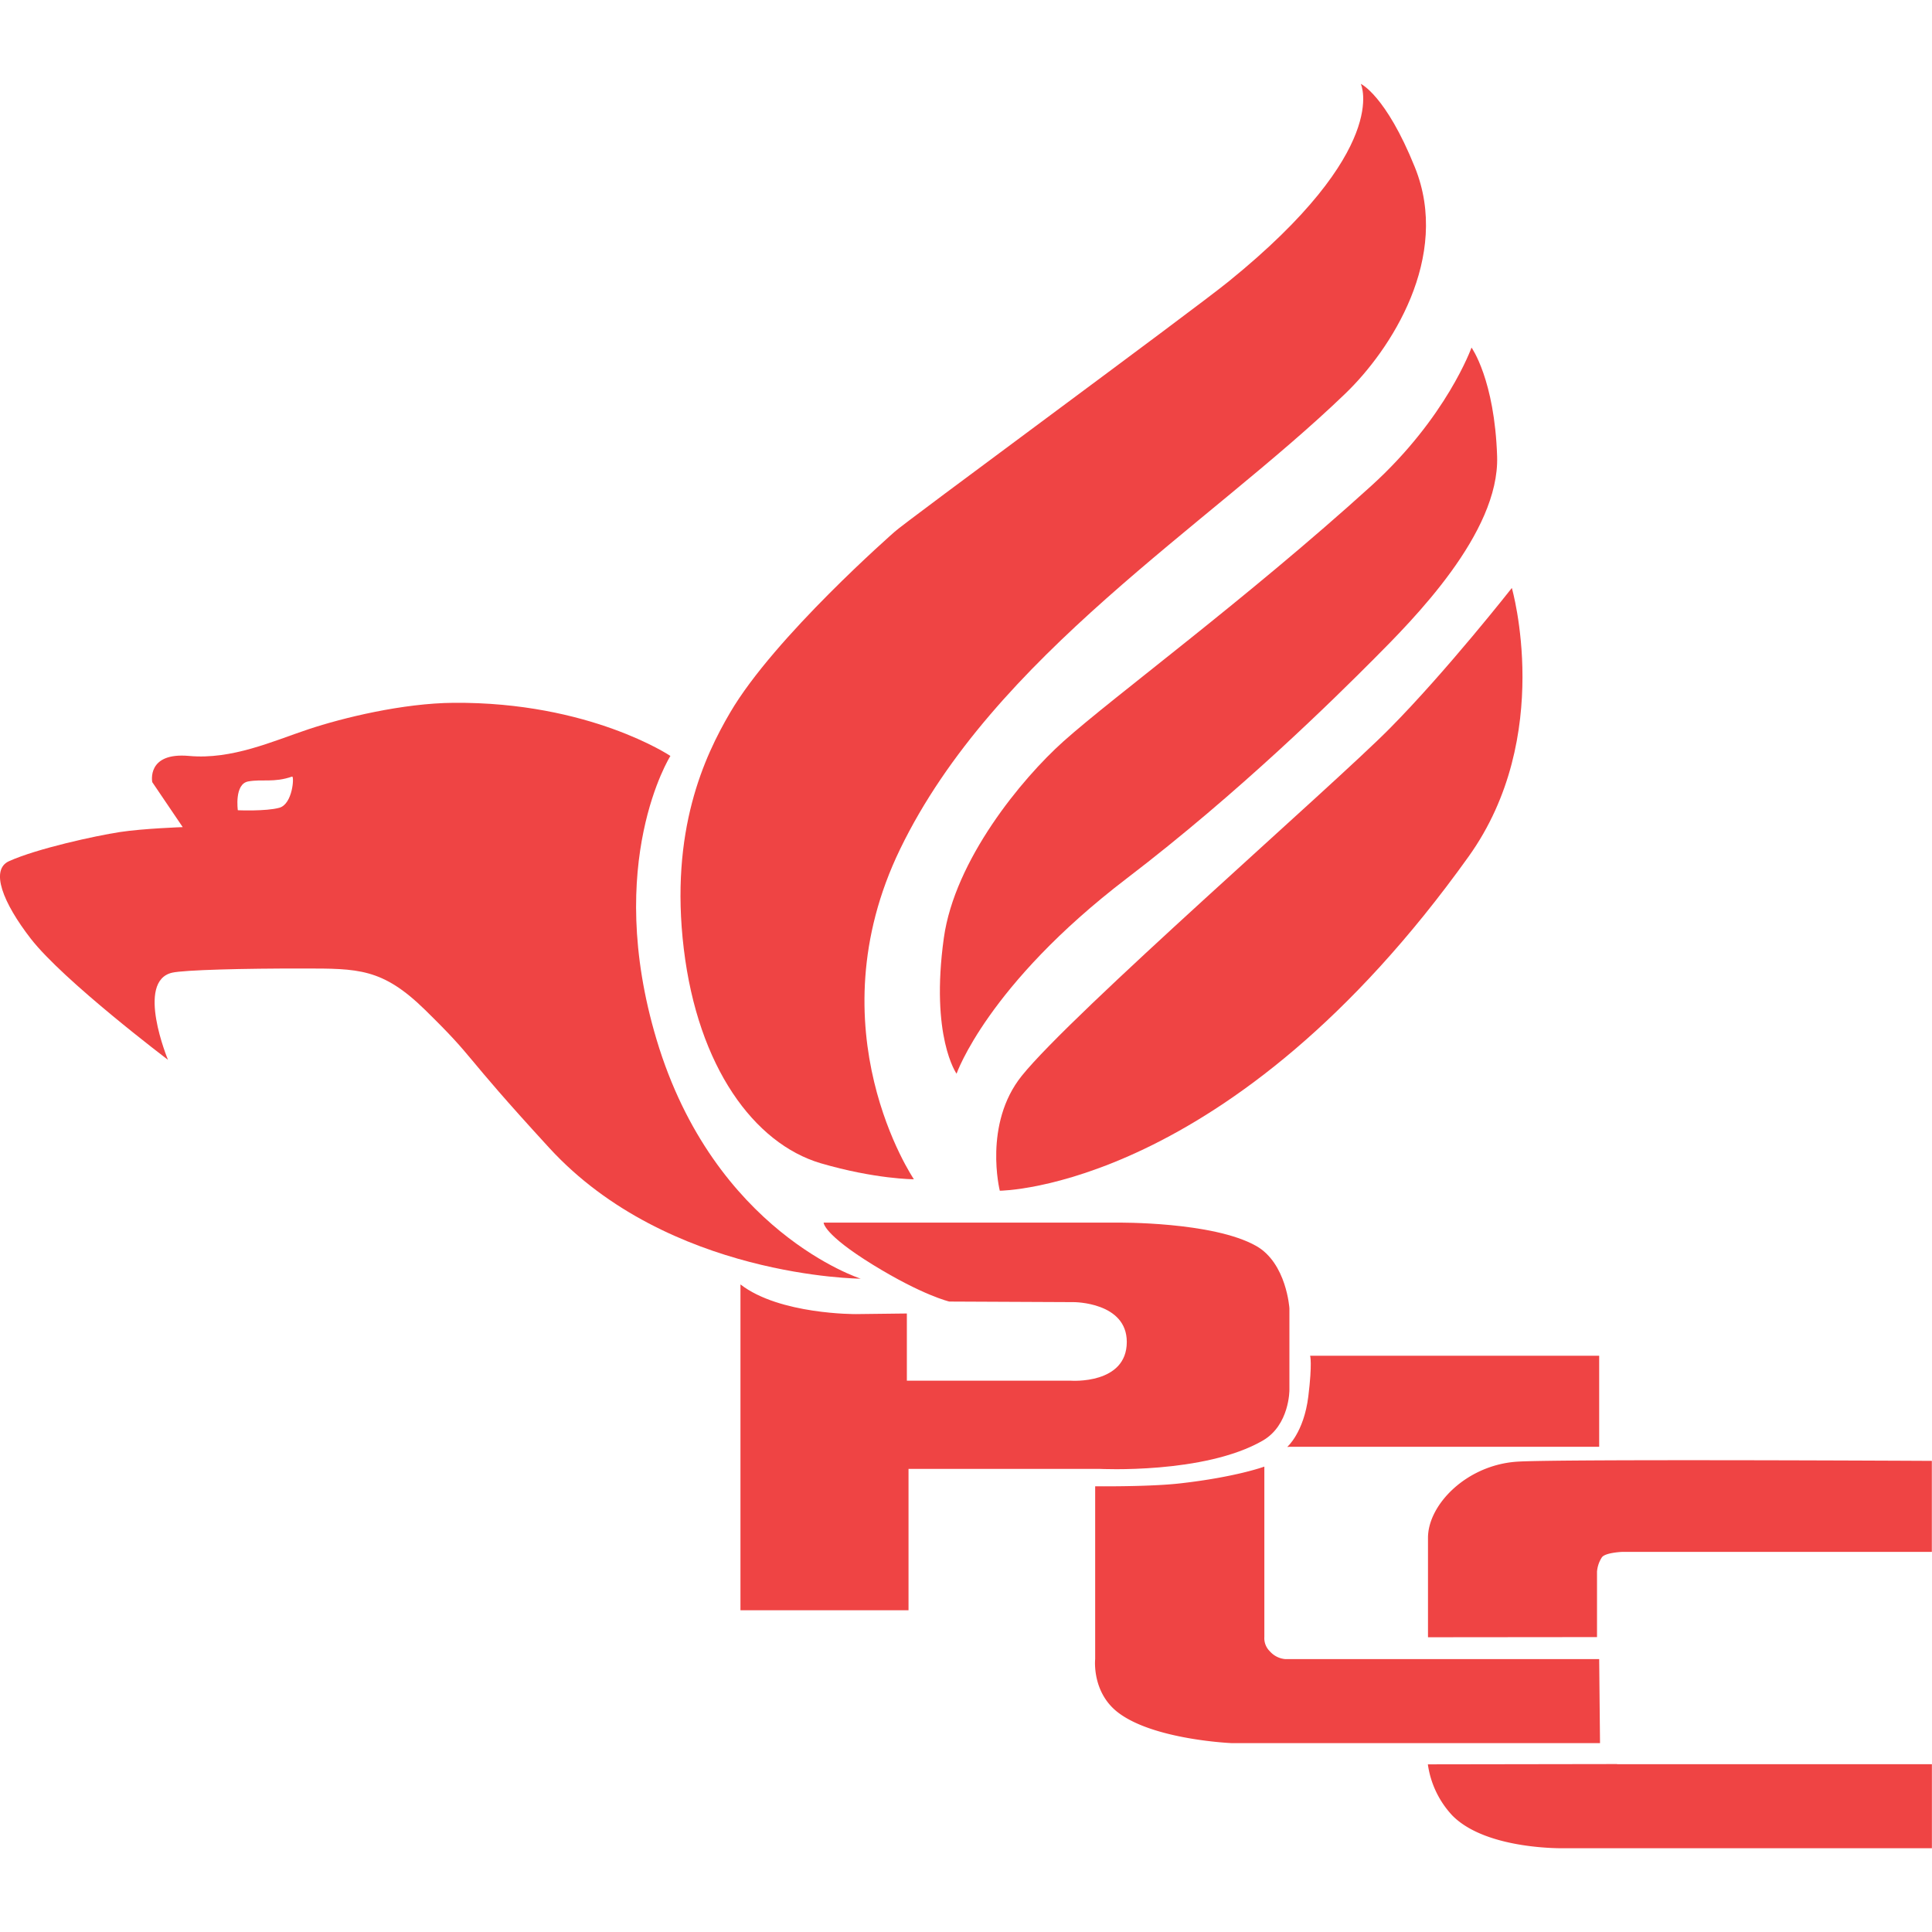 <svg class="fill-red-500 mx-auto" width="40" height="40" id="red_logo" data-name="PCC Red Logo" xmlns="http://www.w3.org/2000/svg" viewBox="0 0 603.66 551.33" fill="#ef4444">
    <path d="M564.62,569.14a3.07,3.07,0,0,0,.47.05h98.06l0,26.25H548.32s-24.31.62-35-10.21a29.32,29.32,0,0,1-7.66-16" transform="translate(-59.52 -44.12)"></path>
    <path d="M505.7,529.52v-.26c0-14.61,0-28.23,0-30.82,0-10.25,11.84-22.56,27.52-23.76,11.62-.89,129.91-.27,129.91-.27v28.43h-96.6s-5.31.18-6.47,1.67a9.57,9.57,0,0,0-1.55,4.53v20.43" transform="translate(-59.52 -44.12)"></path>
    <path d="M454.57,476.2v53.22a5.73,5.73,0,0,0,1.72,4.49,7.21,7.21,0,0,0,4.84,2.44h98.06l.26,26.25H444.36s-24.2-1-35.41-9.5c-8.37-6.33-7.24-16.75-7.24-16.75v-54s17.05.2,26.74-.93C445.83,479.44,454.57,476.2,454.57,476.2Z" transform="translate(-59.52 -44.12)"></path>
    <path d="M468.87,441.57h90.32V470h-96.6l-.88.06s5.2-4.45,6.6-15.8C469.6,443.74,468.87,441.57,468.87,441.57Z" transform="translate(-59.52 -44.12)"></path>
    <path d="M345.07,386.42s-31.69-46.68-4.28-103.21c29.29-60.4,96.16-100.92,139-142.2C494,127.39,513,98.3,501.58,70.16c-9.07-22.48-16.87-26-16.87-26s9.79,20.36-41.36,61.79c-11.56,9.37-102,75.84-104.3,78.16-.08.08-37.57,32.85-51.4,56.49-8,13.66-18.92,36.83-14.48,73.8s22,60.83,42.73,67C333.06,386.42,345.07,386.42,345.07,386.42Z" transform="translate(-59.52 -44.12)"></path>
    <path d="M358.4,353.44s9.6-27.72,53.15-61c35.36-27,65-56.3,77.16-68.51s39.37-39.37,38.59-63.38-8-34-8-34-7.72,21.79-31.31,43.2c-39.32,35.65-80.23,65.59-96.16,79.82-13.14,11.75-34,37.14-37.4,61.42C350.14,341.87,358.4,353.44,358.4,353.44Z" transform="translate(-59.52 -44.12)"></path>
    <path d="M531.9,201.67s13.36,46.34-13.49,83.89C443.9,389.78,371.91,390,371.91,390s-5.22-20.84,6.85-35.88c15.77-19.66,97.14-90.52,115-108.57S531.9,201.67,531.9,201.67Z" transform="translate(-59.52 -44.12)"></path>
    <path d="M290.88,419.28V521.09h52.51V476.91H403s32.84,1.71,51.08-8.84c8.39-4.85,8.32-15.8,8.32-15.8V426.74s-.88-14.12-10.39-19.49c-13.56-7.66-43.38-7.28-43.38-7.28H316.87s-.18,3.57,15.37,13.15,23.89,11.51,23.89,11.51l38.95.18s16.51,0,16.51,12.43c0,13.35-17.4,12.12-17.4,12.12H342.87v-21l-15.91.19S303.09,428.74,290.88,419.28Z" transform="translate(-59.52 -44.12)"></path>
    <path d="M264.67,342.79c-16.6-55.44,4.32-88.64,4.32-88.64s-25.23-16.93-67.72-16.6c-15.85.12-34.52,4.64-45.49,8.3s-23.77,9.52-37.18,8.3-11.51,8.18-11.51,8.18l9.52,14.06s-12.24.42-19.57,1.53c-7.75,1.19-25.89,5.16-34.68,9.1-6,2.68-1.93,13,6.78,24.23C79.35,324.41,112,349.09,112,349.09s-10.21-24.59,1.33-27.22c3.76-.85,22.21-1.34,41-1.3,17.06,0,24.67-.13,38,12.92,16.6,16.27,10.14,11.89,38.84,43.16,37.18,40.5,97.27,40.83,97.27,40.83S282.68,402.93,264.67,342.79ZM146.78,270.35c-4.19,1.15-12.95.77-12.95.77s-1.15-8.2,3.24-9,8,.46,13.72-1.52C151.5,260.39,151,269.21,146.78,270.35Z" transform="translate(-59.52 -44.12)"></path>
</svg>